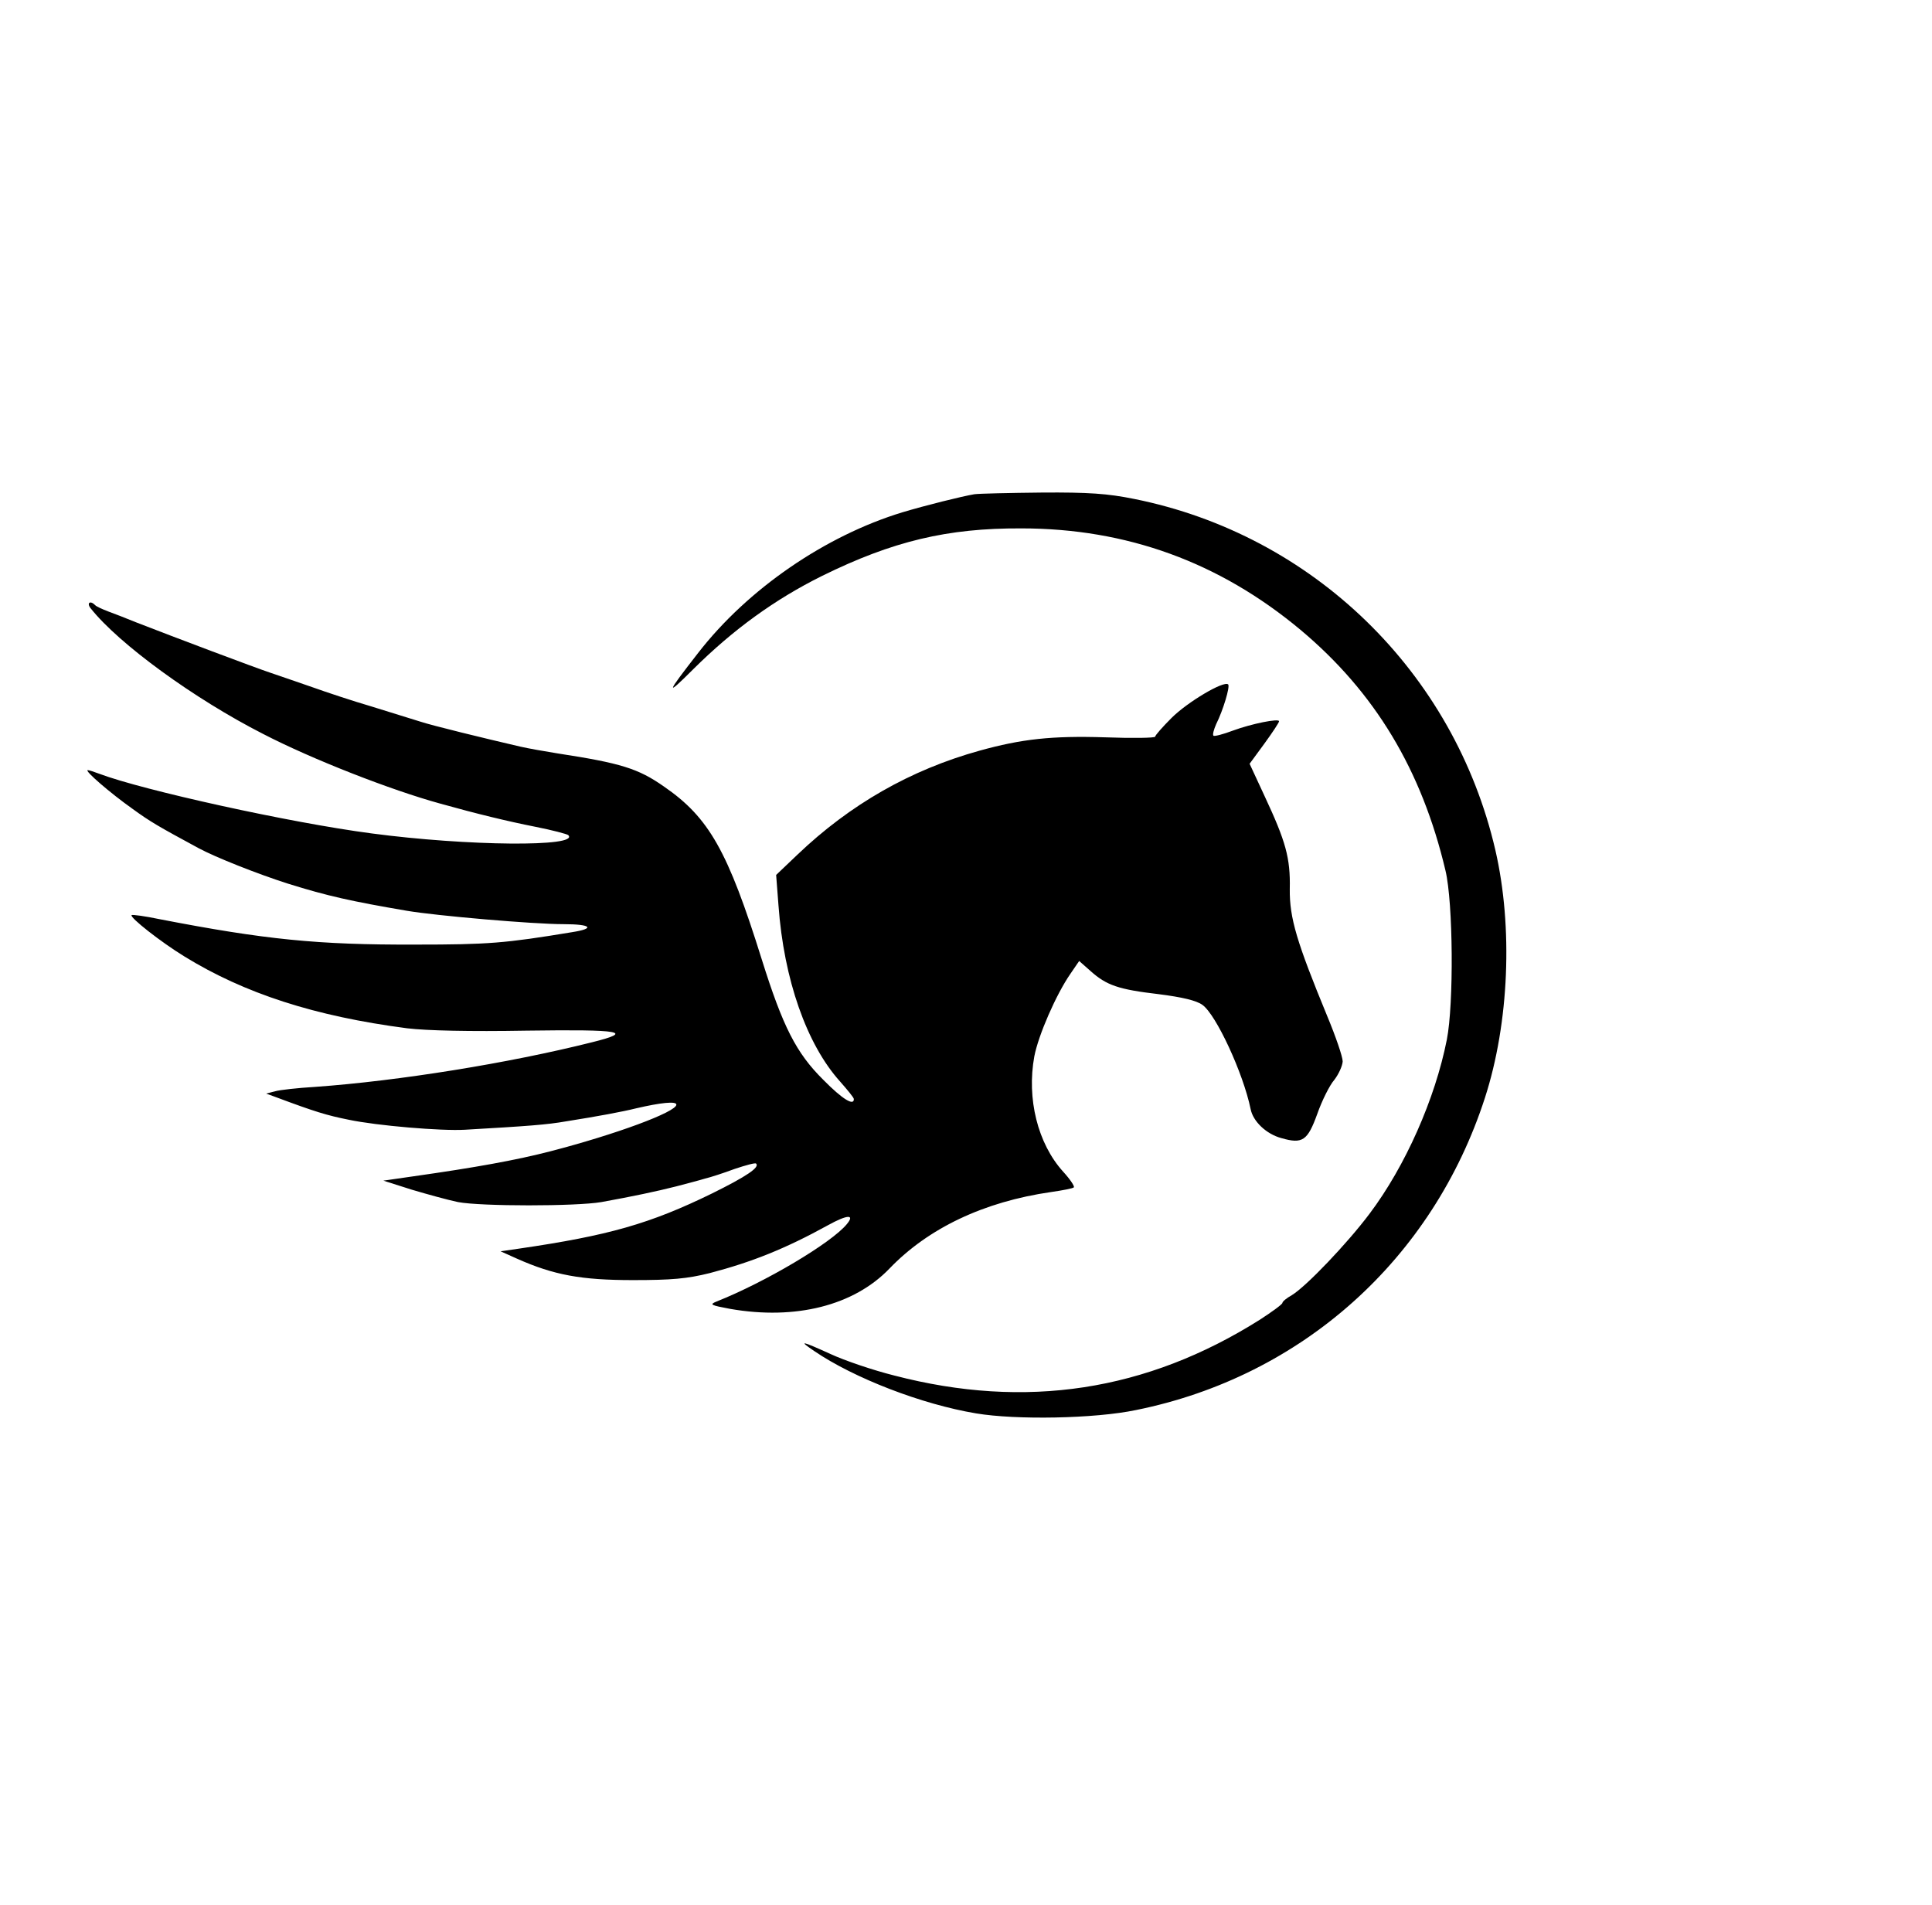 <?xml version="1.0" standalone="no"?>
<!DOCTYPE svg PUBLIC "-//W3C//DTD SVG 20010904//EN"
 "http://www.w3.org/TR/2001/REC-SVG-20010904/DTD/svg10.dtd">
<svg version="1.0" xmlns="http://www.w3.org/2000/svg"
 width="577pt" height="569pt" viewBox="0 0 577 569"
 preserveAspectRatio="xMidYMid meet">

<g transform="translate(0,569) scale(0.1,-0.1)"
fill="#000000" stroke="none">
<path d="M2910 4214 c-36 -6 -145 -33 -215 -54 -230 -70 -462 -229 -610 -420
-96 -123 -99 -133 -14 -48 119 118 243 208 384 278 211 104 375 143 595 142
315 0 592 -101 834 -303 222 -186 362 -418 433 -719 23 -96 25 -399 4 -505
-35 -177 -124 -378 -231 -520 -66 -88 -189 -217 -232 -243 -16 -9 -28 -19 -28
-23 0 -4 -30 -26 -67 -50 -339 -214 -700 -269 -1092 -167 -64 16 -149 45 -190
64 -88 40 -98 42 -49 9 119 -81 321 -159 483 -186 119 -20 354 -16 478 10 495
100 886 450 1042 933 72 223 84 509 31 739 -123 532 -545 942 -1079 1049 -79
16 -136 20 -276 19 -97 -1 -187 -3 -201 -5z"/>
<path d="M271 3873 c84 -106 309 -270 515 -375 147 -76 383 -168 529 -208 107
-30 202 -53 283 -69 51 -10 96 -22 99 -25 36 -36 -301 -33 -587 5 -244 32
-683 129 -813 178 -16 6 -31 11 -35 11 -11 -1 68 -69 133 -115 55 -40 78 -53
198 -118 50 -27 176 -77 267 -106 118 -37 191 -53 355 -81 88 -15 378 -40 468
-40 83 0 96 -13 25 -24 -200 -33 -249 -37 -468 -37 -291 -1 -449 15 -764 76
-43 9 -80 14 -83 12 -6 -7 87 -80 157 -123 180 -111 390 -179 666 -215 58 -7
187 -10 357 -7 286 4 323 -3 194 -35 -247 -62 -575 -115 -826 -133 -51 -3
-105 -9 -119 -13 l-27 -7 30 -11 c115 -43 151 -54 216 -67 85 -18 277 -34 347
-30 190 11 245 15 302 25 95 15 170 29 210 39 73 17 120 22 120 11 0 -22 -182
-89 -375 -139 -104 -27 -227 -49 -410 -75 l-90 -13 85 -27 c47 -14 109 -31
138 -37 69 -13 352 -13 428 0 94 17 165 32 224 47 30 8 69 18 85 23 17 4 57
17 89 29 33 11 62 19 64 16 12 -11 -28 -38 -131 -89 -186 -91 -310 -126 -577
-165 l-55 -8 49 -22 c110 -49 192 -64 346 -64 116 0 162 4 230 21 126 33 226
73 353 143 58 32 81 33 56 3 -46 -56 -243 -173 -389 -231 -22 -9 -18 -11 41
-22 195 -34 369 10 475 120 116 121 282 200 483 229 35 5 66 11 68 14 3 3 -11
24 -32 47 -76 84 -109 218 -86 344 12 63 65 185 108 247 l26 38 34 -30 c48
-43 84 -55 203 -69 71 -9 113 -19 131 -32 41 -29 122 -204 144 -311 7 -37 47
-75 92 -87 63 -18 78 -8 107 72 14 40 37 86 51 102 13 17 24 41 25 55 0 14
-21 75 -46 135 -91 221 -113 293 -112 380 2 93 -12 142 -75 277 l-45 97 44 60
c24 33 44 63 44 67 0 9 -81 -7 -138 -28 -29 -11 -56 -18 -58 -15 -3 3 1 18 8
34 21 42 42 112 36 119 -13 12 -122 -53 -169 -100 -27 -27 -49 -52 -49 -56 0
-4 -68 -5 -150 -2 -159 5 -249 -5 -375 -40 -205 -57 -386 -160 -544 -311 l-63
-60 7 -91 c16 -221 84 -415 184 -526 22 -25 41 -48 41 -52 1 -22 -34 -1 -91
57 -81 80 -121 159 -184 360 -101 323 -157 423 -292 516 -77 54 -129 70 -318
99 -38 6 -88 15 -110 20 -108 25 -264 63 -300 75 -22 7 -87 27 -145 45 -58 17
-136 43 -175 57 -38 13 -95 33 -125 43 -51 17 -292 108 -405 152 -27 11 -65
26 -82 32 -18 7 -36 15 -39 19 -15 15 -26 6 -13 -10z"/>
</g>
</svg>
